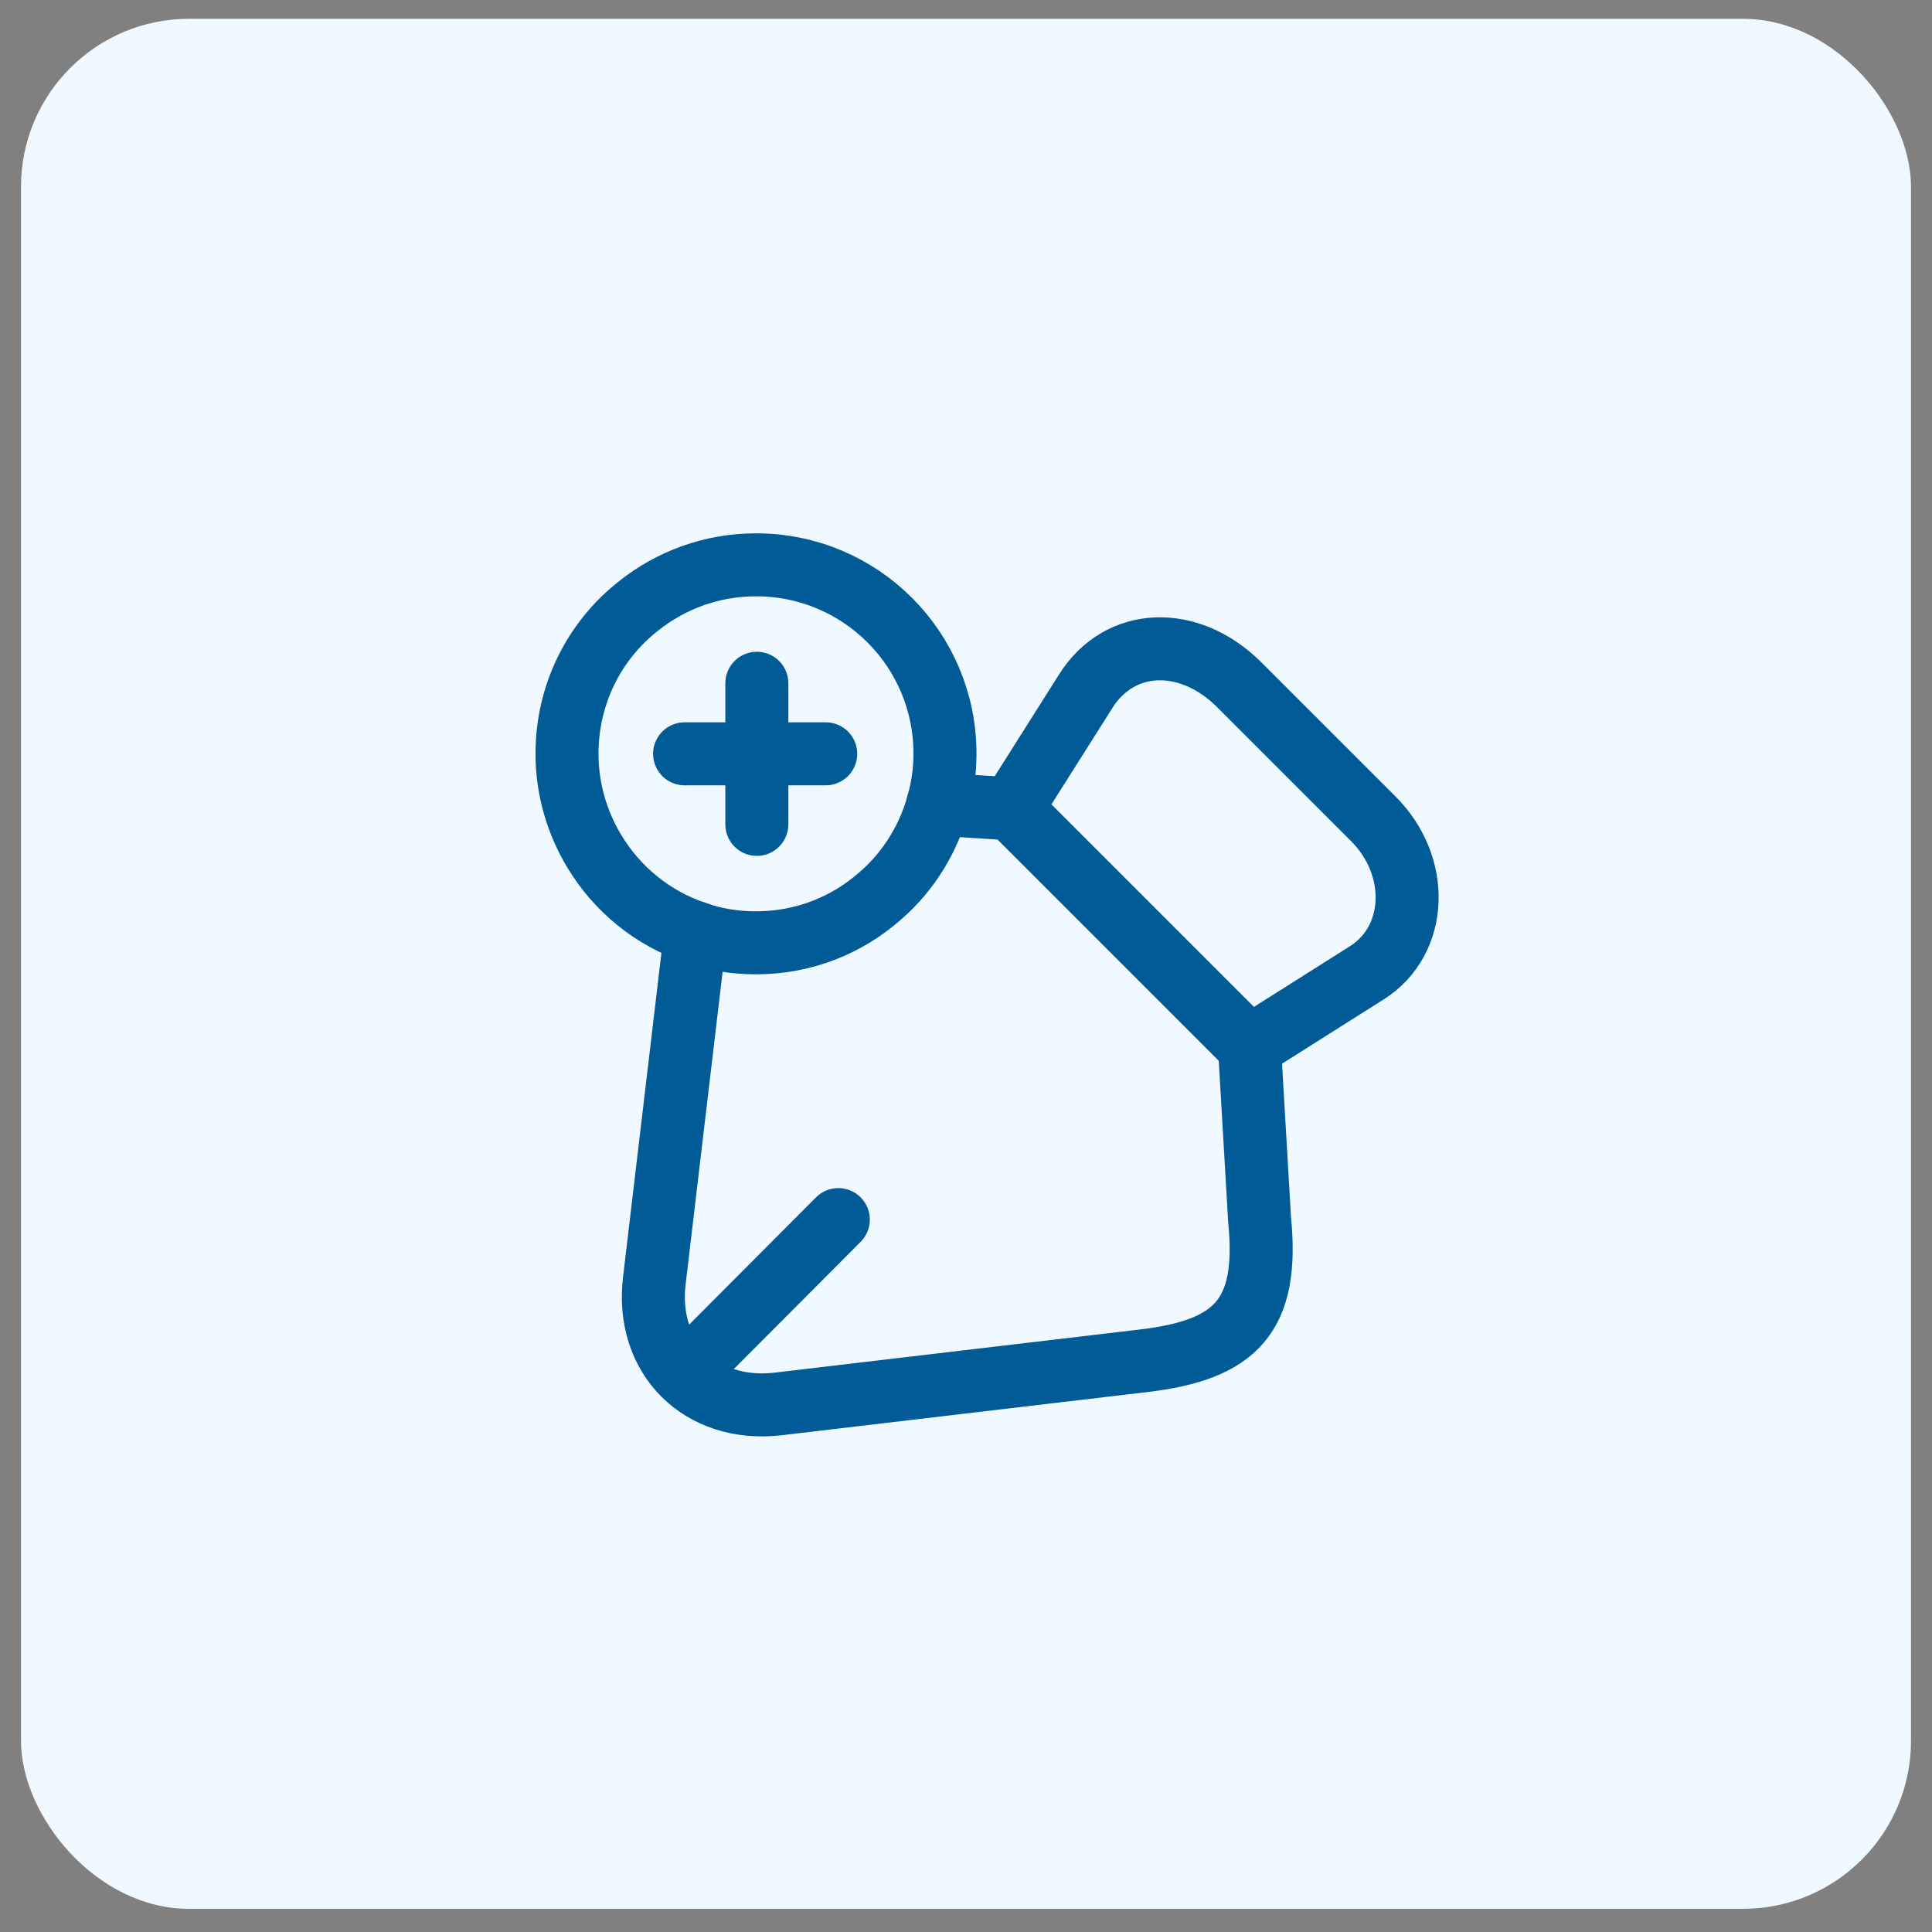<svg width="46" height="46" viewBox="0 0 46 46" fill="none" xmlns="http://www.w3.org/2000/svg">
<rect x="0" y="0" width="46" height="46" fill="#808080" stroke="none"/>
<rect x="0.5" y="0.448" width="45" height="45" rx="4" fill="#F0F9FF"/>
<path d="M32.69 19.488L29.51 16.308C28.31 15.108 26.66 15.168 25.85 16.458L24.08 19.258L29.75 24.928L32.55 23.158C33.76 22.388 33.83 20.618 32.69 19.488Z" stroke="#005B96" stroke-width="1.5" stroke-linecap="round" stroke-linejoin="round"/>
<path d="M29.75 24.918L29.99 29.038C30.22 31.338 29.42 32.138 27.24 32.398L18.52 33.428C16.68 33.638 15.36 32.318 15.58 30.488L16.56 22.208" stroke="#005B96" stroke-width="1.5" stroke-linecap="round" stroke-linejoin="round"/>
<path d="M24.08 19.258L22.33 19.148" stroke="#005B96" stroke-width="1.5" stroke-linecap="round" stroke-linejoin="round"/>
<path d="M16.78 32.228L19.96 29.038" stroke="#005B96" stroke-width="1.5" stroke-linecap="round" stroke-linejoin="round"/>
<path d="M22.5 17.948C22.5 18.358 22.44 18.768 22.33 19.148C22.22 19.548 22.06 19.918 21.85 20.268C21.61 20.668 21.31 21.028 20.96 21.328C20.17 22.028 19.14 22.448 18 22.448C17.49 22.448 17.01 22.368 16.56 22.208C15.54 21.868 14.69 21.168 14.15 20.268C13.74 19.588 13.5 18.788 13.5 17.948C13.5 16.528 14.15 15.258 15.19 14.438C15.96 13.818 16.94 13.448 18 13.448C20.49 13.448 22.5 15.458 22.5 17.948Z" stroke="#005B96" stroke-width="1.5" stroke-miterlimit="10" stroke-linecap="round" stroke-linejoin="round"/>
<path d="M18.02 19.628V16.268" stroke="#005B96" stroke-width="1.5" stroke-miterlimit="10" stroke-linecap="round" stroke-linejoin="round"/>
<path d="M19.66 17.948H16.3" stroke="#005B96" stroke-width="1.5" stroke-miterlimit="10" stroke-linecap="round" stroke-linejoin="round"/>
</svg>
